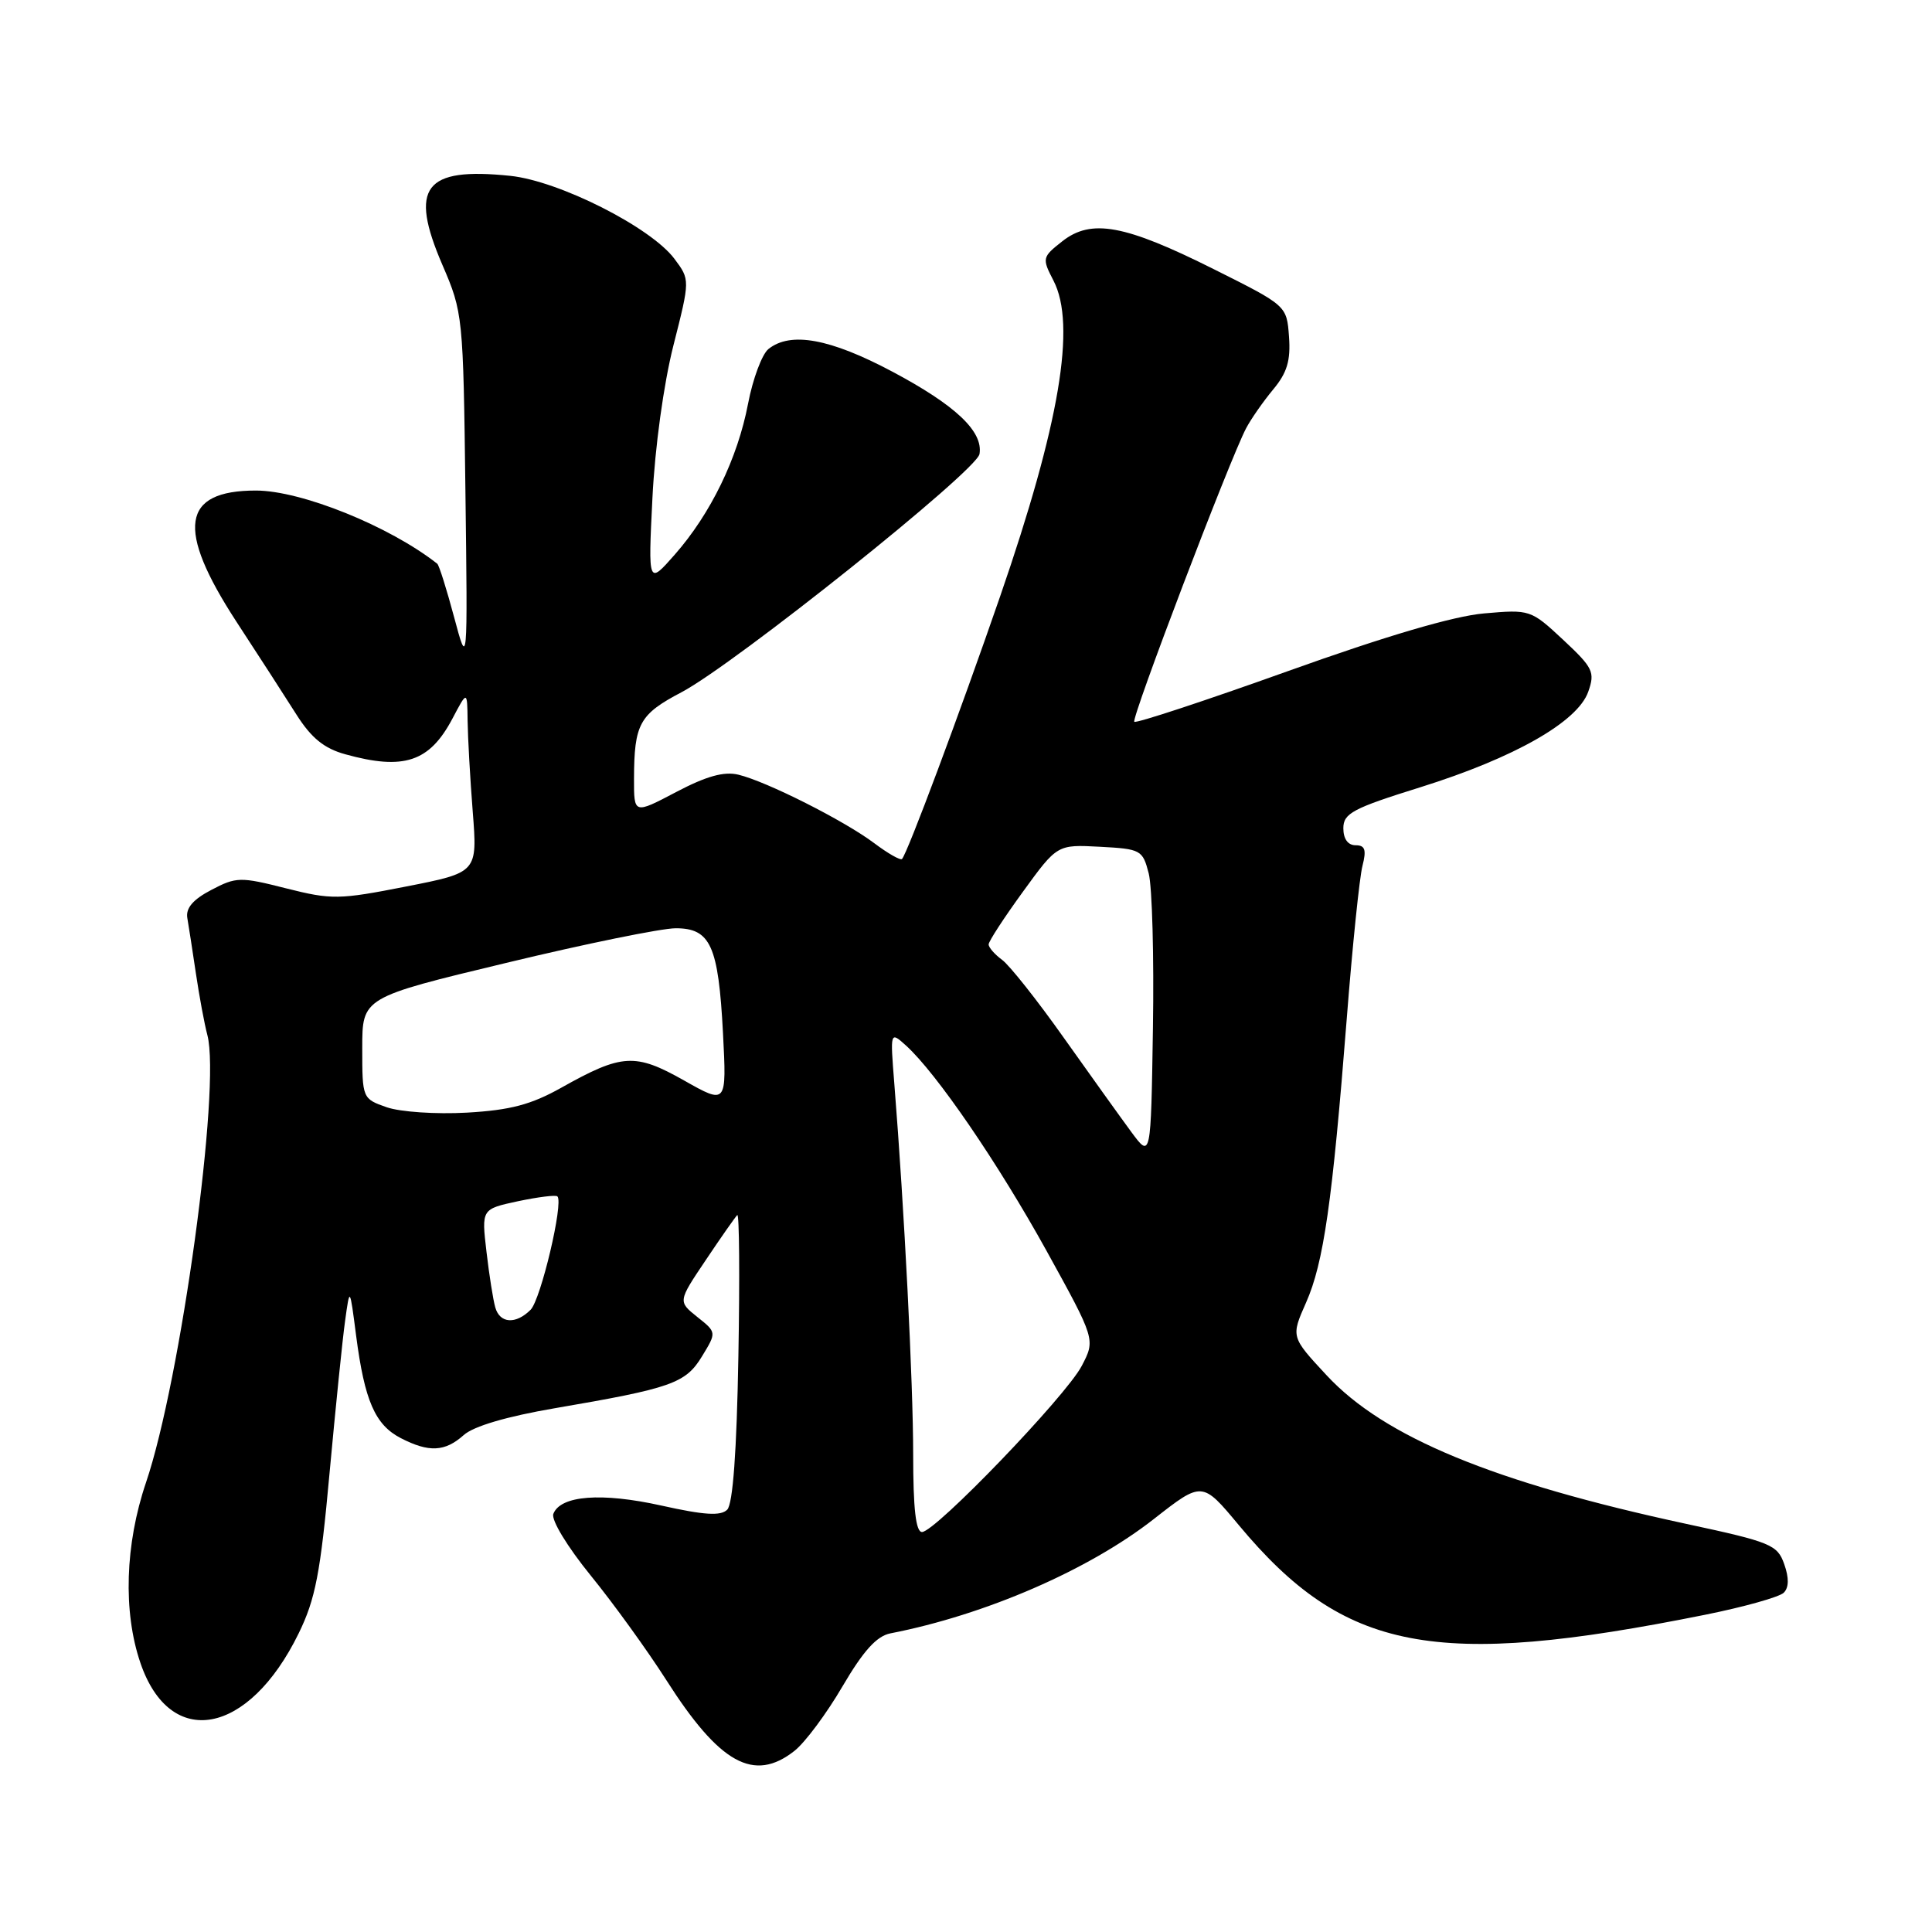 <?xml version="1.0" encoding="UTF-8" standalone="no"?>
<!DOCTYPE svg PUBLIC "-//W3C//DTD SVG 1.1//EN" "http://www.w3.org/Graphics/SVG/1.1/DTD/svg11.dtd" >
<svg xmlns="http://www.w3.org/2000/svg" xmlns:xlink="http://www.w3.org/1999/xlink" version="1.1" viewBox="0 0 256 256">
 <g >
 <path fill="currentColor"
d=" M 105.27 232.00 C 106.66 230.91 109.53 227.06 111.63 223.46 C 114.40 218.74 116.16 216.79 117.98 216.43 C 130.57 213.98 144.29 208.02 152.90 201.27 C 159.30 196.26 159.30 196.26 164.15 202.09 C 178.13 218.88 190.06 221.18 225.91 213.97 C 231.09 212.93 235.79 211.61 236.36 211.04 C 237.04 210.36 237.07 209.09 236.42 207.26 C 235.52 204.69 234.66 204.33 223.48 201.93 C 197.90 196.42 183.39 190.43 175.78 182.23 C 171.05 177.14 171.05 177.14 173.06 172.60 C 175.39 167.34 176.54 159.29 178.45 135.00 C 179.20 125.38 180.14 116.26 180.53 114.75 C 181.08 112.59 180.88 112.00 179.62 112.00 C 178.61 112.00 178.00 111.16 178.00 109.75 C 178.00 107.77 179.24 107.11 188.25 104.30 C 200.67 100.41 209.05 95.64 210.45 91.66 C 211.37 89.05 211.09 88.48 207.13 84.78 C 202.84 80.78 202.74 80.75 196.65 81.28 C 192.61 81.63 183.68 84.26 170.62 88.94 C 159.68 92.86 150.54 95.87 150.30 95.64 C 149.87 95.20 162.95 60.86 165.12 56.74 C 165.77 55.51 167.38 53.20 168.70 51.61 C 170.55 49.39 171.03 47.78 170.80 44.61 C 170.50 40.50 170.50 40.50 160.84 35.67 C 149.04 29.76 144.60 28.95 140.76 31.97 C 138.09 34.07 138.06 34.22 139.59 37.18 C 142.63 43.05 140.41 56.17 132.53 79.00 C 127.12 94.66 120.22 113.11 119.52 113.82 C 119.30 114.03 117.64 113.08 115.82 111.71 C 111.85 108.73 101.56 103.54 97.84 102.65 C 95.94 102.19 93.60 102.84 89.59 104.95 C 84.00 107.89 84.00 107.89 84.01 103.20 C 84.03 95.91 84.72 94.66 90.31 91.72 C 97.36 88.00 129.43 62.38 129.79 60.16 C 130.29 57.17 126.62 53.70 118.25 49.25 C 110.00 44.86 104.75 43.90 101.82 46.25 C 100.97 46.94 99.75 50.20 99.12 53.50 C 97.74 60.73 94.16 68.09 89.40 73.50 C 85.88 77.50 85.88 77.50 86.45 66.00 C 86.78 59.29 87.94 50.87 89.23 45.78 C 91.44 37.07 91.44 37.07 89.37 34.30 C 86.25 30.12 74.08 23.97 67.61 23.30 C 56.21 22.12 54.18 24.79 58.62 35.10 C 61.34 41.40 61.38 41.87 61.67 65.00 C 61.97 88.50 61.97 88.50 60.17 81.77 C 59.18 78.07 58.18 74.89 57.94 74.70 C 51.62 69.72 39.92 65.00 33.91 65.00 C 24.05 65.00 23.30 70.04 31.31 82.35 C 34.24 86.83 37.83 92.39 39.29 94.70 C 41.25 97.79 42.95 99.17 45.73 99.94 C 53.51 102.10 56.91 100.97 59.95 95.22 C 61.91 91.50 61.91 91.50 61.96 95.50 C 61.99 97.70 62.29 103.12 62.64 107.55 C 63.27 115.61 63.27 115.61 53.80 117.47 C 44.90 119.22 43.94 119.23 37.91 117.71 C 31.84 116.17 31.31 116.18 28.00 117.92 C 25.58 119.18 24.60 120.33 24.82 121.63 C 25.00 122.66 25.51 125.97 25.96 129.00 C 26.41 132.03 27.09 135.70 27.48 137.16 C 29.28 144.04 23.95 182.86 19.35 196.43 C 16.57 204.62 16.29 213.56 18.60 220.33 C 22.54 231.91 32.95 229.98 39.57 216.44 C 41.79 211.91 42.46 208.46 43.66 195.26 C 44.46 186.59 45.38 177.47 45.73 175.00 C 46.35 170.50 46.35 170.50 47.19 177.00 C 48.31 185.60 49.70 188.79 53.09 190.55 C 56.83 192.48 58.95 192.38 61.44 190.16 C 62.75 188.98 67.15 187.69 73.50 186.60 C 88.99 183.95 90.85 183.30 93.02 179.72 C 94.96 176.54 94.96 176.54 92.39 174.50 C 89.83 172.45 89.83 172.45 93.51 166.98 C 95.53 163.96 97.41 161.28 97.69 161.00 C 97.96 160.72 98.03 169.14 97.84 179.70 C 97.62 192.33 97.11 199.29 96.36 200.04 C 95.50 200.90 93.32 200.76 87.66 199.50 C 79.70 197.73 74.26 198.15 73.32 200.60 C 73.02 201.40 75.16 204.93 78.27 208.76 C 81.28 212.46 85.78 218.69 88.27 222.59 C 95.35 233.71 99.90 236.23 105.27 232.00 Z  M 121.00 192.73 C 121.00 183.26 119.83 160.23 118.50 143.57 C 117.95 136.65 117.95 136.65 120.04 138.53 C 124.09 142.20 132.22 154.08 138.66 165.72 C 145.16 177.50 145.16 177.50 143.33 181.00 C 141.23 185.01 123.93 203.00 122.17 203.00 C 121.35 203.00 121.00 199.90 121.00 192.73 Z  M 65.63 173.25 C 65.35 172.29 64.82 168.96 64.46 165.85 C 63.80 160.21 63.80 160.21 68.63 159.17 C 71.30 158.61 73.65 158.31 73.86 158.53 C 74.70 159.36 71.66 172.19 70.31 173.55 C 68.35 175.51 66.24 175.38 65.63 173.25 Z  M 149.91 150.00 C 148.49 148.07 144.46 142.45 140.95 137.50 C 137.45 132.55 133.77 127.91 132.79 127.19 C 131.81 126.47 131.00 125.55 131.00 125.14 C 131.00 124.73 133.05 121.59 135.55 118.15 C 140.09 111.90 140.09 111.90 145.74 112.20 C 151.17 112.49 151.41 112.62 152.21 115.73 C 152.67 117.51 152.92 126.73 152.77 136.23 C 152.50 153.50 152.50 153.50 149.91 150.00 Z  M 51.25 146.72 C 48.02 145.59 48.00 145.55 48.00 138.88 C 48.00 132.17 48.00 132.17 67.07 127.59 C 77.55 125.06 87.66 123.00 89.53 123.00 C 94.15 123.00 95.19 125.30 95.80 136.89 C 96.29 146.36 96.29 146.36 90.63 143.16 C 84.16 139.51 82.42 139.61 74.37 144.13 C 70.37 146.37 67.63 147.10 61.87 147.43 C 57.78 147.66 53.05 147.34 51.25 146.72 Z "/>
</g>
</svg>